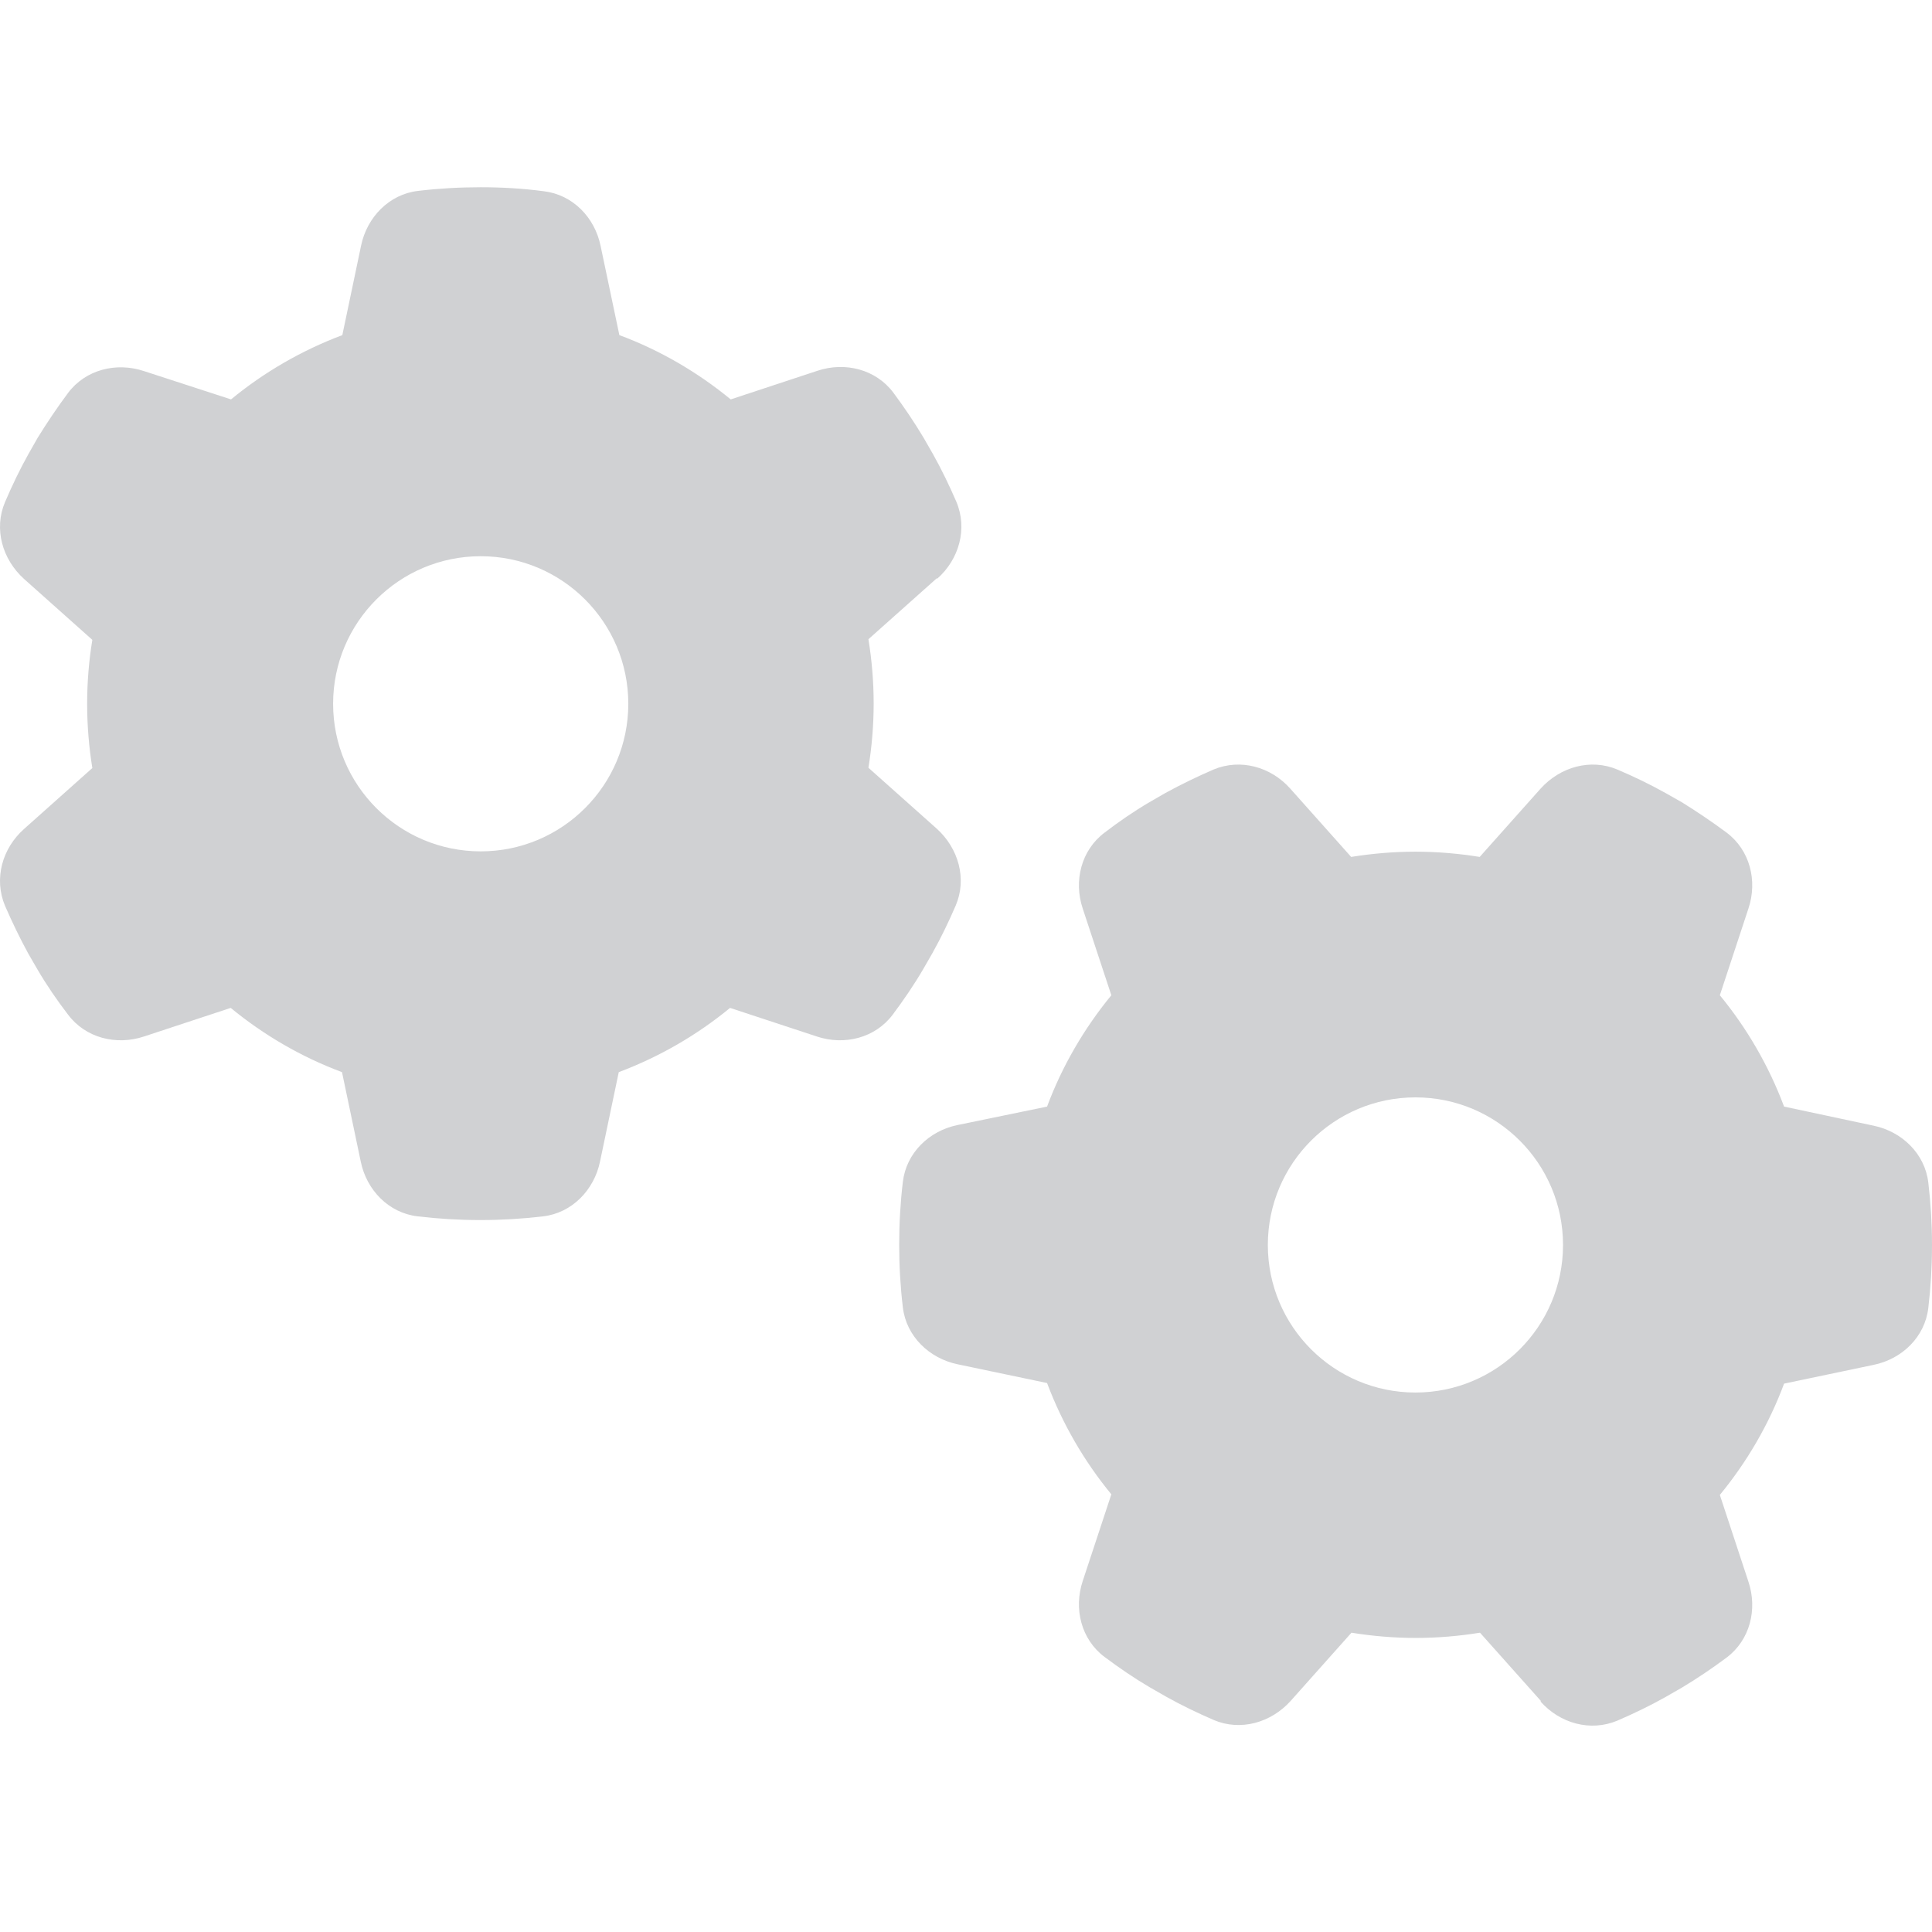 <svg width="48" height="48" viewBox="0 0 48 48" fill="none" xmlns="http://www.w3.org/2000/svg">
<path d="M23.287 14.376C23.829 13.895 24.043 13.139 23.761 12.467C23.585 12.062 23.394 11.664 23.18 11.283L22.943 10.87C22.714 10.488 22.462 10.114 22.195 9.755C21.759 9.174 20.995 8.983 20.308 9.212L18.154 9.923C17.336 9.25 16.396 8.7 15.388 8.326L14.922 6.111C14.777 5.4 14.227 4.835 13.509 4.751C12.989 4.682 12.47 4.652 11.943 4.652C11.416 4.652 10.896 4.682 10.384 4.743C9.666 4.827 9.116 5.4 8.971 6.103L8.505 8.326C7.489 8.708 6.557 9.25 5.74 9.923L3.578 9.22C2.89 8.991 2.126 9.182 1.691 9.762C1.424 10.121 1.171 10.496 0.935 10.878L0.705 11.283C0.492 11.664 0.301 12.062 0.125 12.474C-0.158 13.139 0.056 13.895 0.598 14.384L2.294 15.897C2.21 16.408 2.165 16.943 2.165 17.485C2.165 18.028 2.21 18.563 2.294 19.082L0.598 20.595C0.056 21.076 -0.158 21.832 0.125 22.505C0.301 22.909 0.492 23.307 0.705 23.696L0.935 24.093C1.164 24.483 1.416 24.85 1.691 25.209C2.126 25.789 2.89 25.98 3.578 25.751L5.732 25.041C6.549 25.713 7.489 26.263 8.497 26.637L8.963 28.86C9.109 29.571 9.659 30.136 10.377 30.22C10.889 30.281 11.408 30.312 11.935 30.312C12.462 30.312 12.982 30.281 13.493 30.22C14.212 30.136 14.762 29.563 14.907 28.86L15.373 26.637C16.389 26.255 17.321 25.713 18.138 25.041L20.293 25.751C20.98 25.98 21.744 25.789 22.179 25.209C22.447 24.85 22.699 24.483 22.928 24.093L23.165 23.681C23.379 23.299 23.57 22.902 23.745 22.497C24.028 21.832 23.814 21.076 23.272 20.587L21.576 19.075C21.66 18.555 21.706 18.02 21.706 17.478C21.706 16.936 21.66 16.401 21.576 15.881L23.272 14.369L23.287 14.376ZM15.61 17.485C15.61 19.51 13.967 21.152 11.943 21.152C9.918 21.152 8.276 19.51 8.276 17.485C8.276 15.461 9.918 13.819 11.943 13.819C13.967 13.819 15.61 15.461 15.61 17.485ZM38.275 42.275C38.757 42.817 39.513 43.031 40.185 42.748C40.59 42.573 40.987 42.382 41.369 42.168L41.782 41.931C42.164 41.702 42.538 41.45 42.897 41.182C43.478 40.747 43.669 39.983 43.439 39.296L42.729 37.141C43.401 36.324 43.951 35.384 44.325 34.376L46.548 33.91C47.259 33.765 47.824 33.215 47.908 32.497C47.969 31.985 48 31.465 48 30.938C48 30.411 47.969 29.892 47.908 29.38C47.824 28.662 47.251 28.112 46.548 27.967L44.325 27.493C43.944 26.477 43.401 25.545 42.729 24.727L43.439 22.573C43.669 21.886 43.478 21.122 42.897 20.686C42.538 20.419 42.164 20.167 41.782 19.93L41.377 19.701C40.995 19.487 40.598 19.296 40.185 19.12C39.52 18.838 38.764 19.052 38.275 19.594L36.763 21.29C36.243 21.206 35.709 21.16 35.166 21.16C34.624 21.16 34.089 21.206 33.569 21.29L32.057 19.594C31.576 19.052 30.819 18.838 30.147 19.12C29.742 19.296 29.345 19.487 28.955 19.701L28.558 19.93C28.169 20.159 27.802 20.411 27.443 20.686C26.862 21.122 26.671 21.886 26.9 22.573L27.611 24.727C26.939 25.545 26.389 26.485 26.014 27.493L23.791 27.951C23.081 28.096 22.515 28.646 22.431 29.365C22.37 29.876 22.34 30.396 22.34 30.923C22.34 31.45 22.37 31.97 22.431 32.481C22.515 33.2 23.088 33.749 23.791 33.895L26.014 34.361C26.396 35.377 26.939 36.309 27.611 37.126L26.9 39.28C26.671 39.968 26.862 40.732 27.443 41.167C27.802 41.435 28.169 41.687 28.558 41.916L28.971 42.153C29.353 42.367 29.75 42.557 30.155 42.733C30.819 43.016 31.576 42.802 32.065 42.26L33.577 40.564C34.097 40.648 34.631 40.694 35.174 40.694C35.716 40.694 36.251 40.648 36.77 40.564L38.283 42.26L38.275 42.275ZM35.166 34.597C33.142 34.597 31.499 32.955 31.499 30.931C31.499 28.906 33.142 27.264 35.166 27.264C37.191 27.264 38.833 28.906 38.833 30.931C38.833 32.955 37.191 34.597 35.166 34.597Z" fill="#D0D1D3"/>
</svg>
